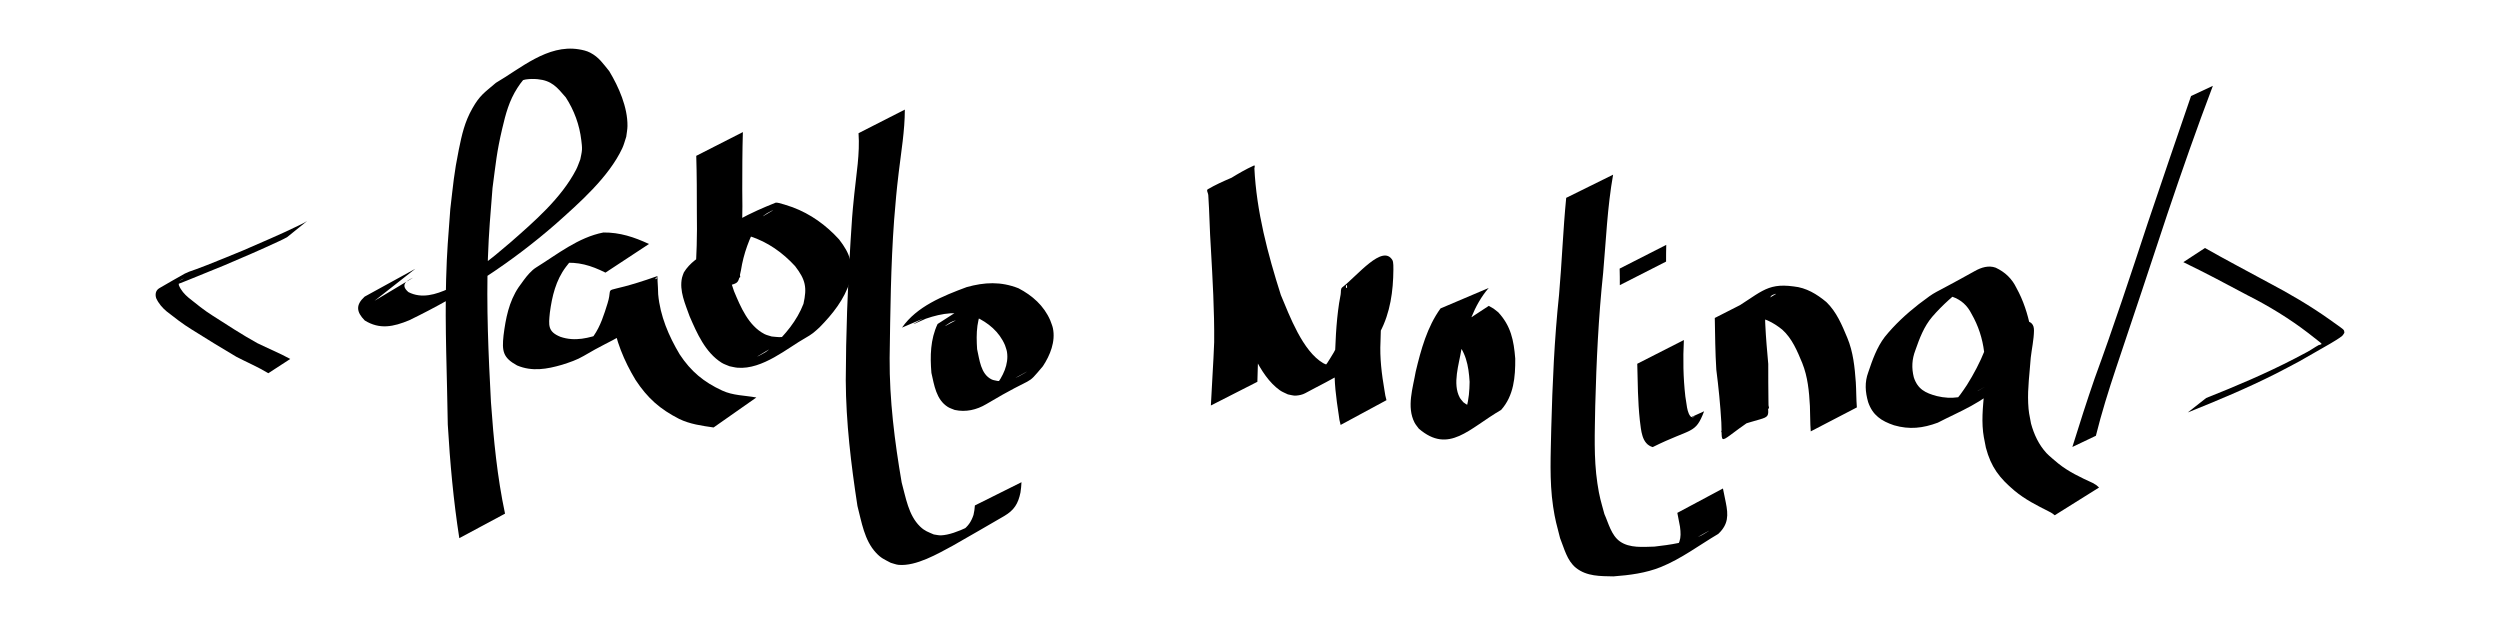 <?xml version="1.0" encoding="UTF-8" standalone="no"?>
<!-- Created with Inkscape (http://www.inkscape.org/) -->

<svg
   xmlns:dc="http://purl.org/dc/elements/1.1/"
   xmlns:cc="http://creativecommons.org/ns#"
   xmlns:rdf="http://www.w3.org/1999/02/22-rdf-syntax-ns#"
   xmlns:svg="http://www.w3.org/2000/svg"
   xmlns="http://www.w3.org/2000/svg"
   xmlns:sodipodi="http://sodipodi.sourceforge.net/DTD/sodipodi-0.dtd"
   xmlns:inkscape="http://www.inkscape.org/namespaces/inkscape"
   width="600"
   height="150"
   id="svg3038"
   version="1.1"
   inkscape:version="0.48.4 r9939"
   sodipodi:docname="Nuevo documento 2">
  <defs
     id="defs3040" />
  <sodipodi:namedview
     id="base"
     pagecolor="#ffffff"
     bordercolor="#666666"
     borderopacity="1.0"
     inkscape:pageopacity="0.0"
     inkscape:pageshadow="2"
     inkscape:zoom="1"
     inkscape:cx="399.91235"
     inkscape:cy="269.08931"
     inkscape:document-units="px"
     inkscape:current-layer="layer1"
     showgrid="false"
     inkscape:window-width="1920"
     inkscape:window-height="1021"
     inkscape:window-x="0"
     inkscape:window-y="0"
     inkscape:window-maximized="1" />
  <g
     inkscape:label="Capa 1"
     inkscape:groupmode="layer"
     id="layer1"
     transform="translate(0,-902.362)">
    <g
       id="g4047"
       transform="translate(-362.726,425.083)">
      <path
         inkscape:connector-curvature="0"
         d="m 427.127,566.853 c -2.457,-1.493 -5.121,-2.615 -7.67,-3.942 -3.634,-2.152 -7.242,-4.353 -10.812,-6.609 -2.075,-1.271 -3.989,-2.776 -5.906,-4.269 -1.065,-0.89 -1.969,-1.936 -2.535,-3.207 -0.278,-0.919 -0.124,-1.857 0.763,-2.383 2.014,-1.194 4.064,-2.327 6.096,-3.49 0.349,-0.155 0.691,-0.326 1.047,-0.464 0.575,-0.223 1.163,-0.414 1.745,-0.62 0.796,-0.302 1.594,-0.595 2.387,-0.905 2.969,-1.162 5.918,-2.38 8.866,-3.594 4.414,-1.936 8.87,-3.795 13.199,-5.917 1.526,-0.753 0.823,-0.375 2.119,-1.118 0,0 -4.809,3.877 -4.809,3.877 l 0,0 c -1.268,0.665 -0.584,0.32 -2.057,1.025 -4.296,2.009 -8.657,3.882 -13.022,5.734 -2.981,1.221 -5.961,2.449 -8.952,3.646 -0.454,0.182 -3.585,1.396 -4.291,1.703 -0.362,0.157 -0.709,0.346 -1.064,0.518 1.516,-0.89 3.039,-1.767 4.548,-2.669 0.302,-0.181 -0.67,0.271 -0.918,0.521 -0.281,0.284 -0.262,0.715 -0.196,1.07 0.485,1.192 1.341,2.151 2.321,2.973 1.866,1.5 3.723,3.016 5.755,4.29 3.534,2.261 7.047,4.565 10.717,6.601 2.631,1.297 5.358,2.395 7.932,3.807 0,0 -5.263,3.421 -5.263,3.421 z"
         id="path3950"
         style="fill:#000000;fill-opacity:1;stroke:none" />
      <path
         inkscape:connector-curvature="0"
         d="m 860.095,584.551 c 1.709,-5.524 3.477,-11.027 5.363,-16.494 4.509,-12.307 8.619,-24.753 12.713,-37.203 3.434,-10.187 6.909,-20.361 10.404,-30.527 0,0 5.238,-2.444 5.238,-2.444 l 0,0 c -3.856,10.173 -7.446,20.439 -10.916,30.75 -4.085,12.352 -8.177,24.702 -12.335,37.03 -1.78,5.35 -3.468,10.726 -4.825,16.201 0,0 -5.642,2.688 -5.642,2.688 z"
         id="path3971"
         style="fill:#000000;fill-opacity:1;stroke:none" />
      <path
         inkscape:connector-curvature="0"
         d="m 891.917,536.794 c 4.963,2.824 10.027,5.465 15.041,8.198 5.132,2.697 10.167,5.63 14.897,8.99 0.865,0.632 1.748,1.24 2.615,1.869 0.156,0.113 0.716,0.504 0.82,0.748 0.074,0.172 0.055,0.37 0.083,0.555 -0.164,0.236 -0.281,0.512 -0.491,0.708 -0.538,0.5 -2.44,1.626 -2.911,1.899 -2.426,1.407 -4.856,2.807 -7.3,4.182 -1.155,0.649 -4.652,2.455 -5.712,3.006 -6.888,3.477 -14.008,6.456 -21.167,9.321 0,0 4.411,-3.467 4.411,-3.467 l 0,0 c 7.212,-2.864 14.363,-5.898 21.259,-9.469 1.042,-0.55 2.088,-1.094 3.127,-1.65 0.903,-0.484 3.403,-2.216 2.7,-1.471 -0.777,0.824 -1.948,1.157 -2.933,1.718 -0.561,0.319 1.112,-0.654 1.661,-0.994 0.374,-0.232 0.727,-0.496 1.105,-0.72 0.193,-0.114 0.404,-0.193 0.606,-0.289 0.06,-0.032 0.185,-0.027 0.18,-0.095 -0.01,-0.148 -0.578,-0.571 -0.682,-0.652 -0.828,-0.653 -1.665,-1.296 -2.491,-1.952 -4.552,-3.491 -9.477,-6.502 -14.597,-9.084 -5.097,-2.727 -10.207,-5.436 -15.412,-7.952 0,0 5.192,-3.396 5.192,-3.396 z"
         id="path3983"
         style="fill:#000000;fill-opacity:1;stroke:none" />
      <path
         transform="translate(0,332.362)"
         inkscape:connector-curvature="0"
         d="m 472.959,274.073 c -1.408,-9.039 -2.23,-18.127 -2.766,-27.255 -0.158,-11.626 -0.716,-23.258 -0.398,-34.886 0.186,-6.799 0.505,-10.084 1.003,-16.842 0.705,-5.959 0.872,-8.505 2.036,-14.237 0.734,-3.616 1.41,-6.655 3.238,-9.883 1.859,-3.284 2.93,-3.813 5.673,-6.176 5.911,-3.439 12.37,-9.25 19.87,-8.045 0.943,0.152 1.905,0.361 2.752,0.803 2.141,1.117 3.096,2.648 4.582,4.447 2.273,3.779 4.423,8.641 4.371,13.162 -0.01,0.863 -0.197,1.716 -0.295,2.573 -0.317,0.919 -0.54,1.877 -0.951,2.758 -3.242,6.95 -10.376,13.19 -15.993,18.195 -10.613,9.262 -22.466,16.962 -35.154,23.097 -3.773,1.564 -7.068,2.266 -10.66,0.046 -2.021,-2.062 -2.206,-3.719 -0.033,-5.718 4.054,-2.226 8.107,-4.453 12.161,-6.679 0,0 -9.783,7.677 -9.783,7.677 l 0,0 c 3.091,-1.852 6.182,-3.705 9.274,-5.557 -1.81,0.804 -3.059,1.806 -1.141,3.464 3.204,1.646 6.567,0.58 9.692,-0.828 2.77,-1.377 9.569,-4.839 -3.947,2.594 -1.447,0.796 2.839,-1.691 4.22,-2.597 5.09,-3.34 9.898,-7.094 14.5,-11.074 5.715,-5.013 12.203,-10.595 15.774,-17.461 0.414,-0.796 0.677,-1.663 1.016,-2.494 0.133,-0.771 0.358,-1.531 0.399,-2.312 0.04,-0.754 -0.073,-1.51 -0.159,-2.26 -0.427,-3.692 -1.71,-7.19 -3.733,-10.309 -2.1,-2.44 -3.362,-4.034 -6.779,-4.358 -0.935,-0.089 -1.887,-0.068 -2.816,0.066 -1.036,0.15 -3.813,1.488 -3.042,0.78 2.046,-1.879 4.695,-2.969 7.042,-4.453 -2.796,2.093 -4.054,2.662 -6.02,5.721 -1.98,3.081 -2.802,6.21 -3.631,9.748 -1.359,5.797 -1.518,8.19 -2.329,14.246 -0.482,6.157 -0.899,10.627 -1.107,16.813 -0.389,11.539 0.118,23.096 0.732,34.616 0.635,8.971 1.501,17.923 3.376,26.734 0,0 -10.973,5.886 -10.973,5.886 z"
         id="path3989"
         style="fill:#000000;fill-opacity:1;stroke:none" />
      <path
         transform="translate(0,332.362)"
         inkscape:connector-curvature="0"
         d="m 508.04,210.347 c -3.504,-1.745 -6.576,-2.676 -10.498,-2.286 -0.598,0.201 -1.215,0.352 -1.793,0.603 -0.614,0.265 -2.355,1.269 -1.773,0.94 2.953,-1.67 5.862,-3.423 8.885,-4.963 0.623,-0.317 -1.138,0.816 -1.658,1.283 -1.191,1.068 -1.694,1.819 -2.669,3.063 -2.413,3.215 -3.321,7.048 -3.838,10.953 -0.307,3.044 -0.538,4.575 2.541,5.816 3.488,1.195 6.81,0.3 10.164,-0.864 1.831,-0.624 1.875,-0.556 3.558,-1.447 0.514,-0.272 2.016,-1.163 1.507,-0.881 -14.838,8.221 -10.46,6.918 -7.261,2.972 1.655,-2.374 2.498,-5.129 3.349,-7.858 1.605,-5.191 -2.575,-1.365 11.81,-6.454 0.335,-0.119 0.139,0.698 0.173,1.052 0.104,1.09 0.1,2.187 0.155,3.281 0.471,5.194 2.516,9.975 5.158,14.406 2.688,4.092 5.798,6.66 10.195,8.684 2.594,1.218 5.462,1.154 8.205,1.669 0,0 -10.257,7.194 -10.257,7.194 l 0,0 c -2.825,-0.414 -5.663,-0.789 -8.271,-2.055 -4.616,-2.356 -7.583,-4.983 -10.463,-9.355 -2.757,-4.575 -4.816,-9.511 -5.554,-14.84 -0.246,-2.405 -0.145,-1.19 -0.276,-3.145 -0.015,-0.217 -0.233,-0.541 -0.045,-0.65 3.633,-2.115 7.492,-3.817 11.182,-5.832 0.114,-0.062 -0.293,-0.155 -0.385,-0.063 -0.201,0.198 -0.225,0.518 -0.338,0.777 -0.873,2.834 -1.733,5.681 -3.227,8.266 -3.656,5.344 -5.84,5.003 -13.81,9.733 -1.607,0.954 -3.403,1.549 -5.173,2.112 -3.624,1.057 -7.196,1.692 -10.8,0.166 -3.43,-1.869 -3.648,-3.458 -3.255,-7.199 0.508,-4.047 1.288,-8.099 3.605,-11.55 0.667,-0.921 1.782,-2.527 2.568,-3.34 0.492,-0.509 1.002,-1.02 1.604,-1.393 5.197,-3.226 10.126,-7.24 16.185,-8.427 3.948,-0.04 7.387,1.102 10.945,2.759 0,0 -10.445,6.873 -10.445,6.873 z"
         id="path3993"
         style="fill:#000000;fill-opacity:1;stroke:none" />
      <path
         transform="translate(0,332.362)"
         inkscape:connector-curvature="0"
         d="m 541.015,176.617 c -0.14,4.609 -0.141,9.22 -0.146,13.83 0.112,5.282 -0.056,10.555 -0.328,15.829 -0.034,0.65 -0.069,1.301 -0.102,1.951 -0.053,1.042 -0.096,1.752 -0.12,2.754 -0.004,0.169 0.151,0.433 -0.002,0.507 -11.684,5.659 -11.928,8.896 -11.015,3.765 0.783,-4.097 2.123,-7.981 3.989,-11.703 0.308,-0.5 0.573,-1.028 0.923,-1.5 2.942,-3.965 13.479,-7.997 14.665,-8.49 0.439,-0.183 3.764,0.992 4.052,1.087 4.378,1.642 8.05,4.305 11.177,7.733 2.682,3.482 3.361,5.755 2.615,10.039 -1.332,4.331 -4.183,7.895 -7.317,11.071 -0.515,0.451 -0.999,0.94 -1.546,1.352 -0.551,0.416 -1.135,0.789 -1.738,1.125 -4.366,2.432 -10.343,7.691 -16.384,7.204 -0.65,-0.052 -1.282,-0.236 -1.923,-0.354 -0.631,-0.28 -1.31,-0.472 -1.894,-0.84 -3.934,-2.477 -5.934,-7.103 -7.7,-11.174 -1.016,-2.885 -2.513,-6.086 -1.812,-9.237 0.097,-0.435 0.293,-0.842 0.439,-1.263 2.787,-4.577 9.089,-6.149 13.315,-8.534 0,0 -9.792,7.753 -9.792,7.753 l 0,0 c 3.196,-1.898 6.402,-3.78 9.589,-5.693 0.318,-0.191 -0.682,0.305 -0.981,0.526 -0.291,0.215 -0.514,0.511 -0.77,0.766 -0.197,0.323 -0.45,0.618 -0.592,0.968 -1.145,2.823 0.474,6.072 1.276,8.724 1.574,3.764 3.449,8.267 7.301,10.274 0.543,0.283 1.159,0.393 1.738,0.589 1.667,0.145 1.916,0.282 3.589,-0.044 0.62,-0.121 2.344,-0.869 1.824,-0.511 -2.808,1.93 -5.868,3.468 -8.756,5.276 -0.576,0.361 1.244,-0.562 1.815,-0.93 0.576,-0.371 1.075,-0.85 1.612,-1.276 3.147,-2.941 5.971,-6.286 7.54,-10.354 0.883,-3.939 0.517,-5.762 -2.007,-9.049 -3.002,-3.26 -6.551,-5.781 -10.806,-7.168 -0.66,-0.164 -1.307,-0.397 -1.981,-0.493 -0.587,-0.084 -2.247,0.319 -1.777,-0.042 2.855,-2.192 6.164,-3.722 9.199,-5.656 0.431,-0.275 -0.946,0.398 -1.378,0.672 -1.313,0.832 -1.328,1.116 -2.247,2.385 -1.992,3.543 -3.376,7.275 -4.006,11.304 -1.102,5.182 -0.024,1.345 -11.533,7.292 -0.153,0.079 0.09,-0.333 0.115,-0.503 0.23,-1.583 0.223,-3.192 0.397,-4.78 0.383,-5.262 0.536,-10.523 0.439,-15.8 -0.004,-4.561 -0.004,-9.122 -0.146,-13.681 0,0 11.187,-5.7 11.187,-5.7 z"
         id="path3995"
         style="fill:#000000;fill-opacity:1;stroke:none" />
      <path
         transform="translate(0,332.362)"
         inkscape:connector-curvature="0"
         d="m 579.887,171.221 c -0.006,5.069 -0.876,10.069 -1.468,15.087 -0.637,5.401 -0.616,5.715 -1.101,11.36 -0.812,11.045 -0.91,22.122 -1.08,33.19 -0.057,10.04 1.199,19.99 2.891,29.865 0.993,3.575 1.605,7.838 4.419,10.561 1.128,1.092 1.889,1.284 3.281,1.9 0.582,0.072 1.16,0.239 1.746,0.216 3.662,-0.144 9.176,-3.38 12.361,-5.228 -2.906,1.672 -5.796,3.371 -8.717,5.015 -0.484,0.273 0.953,-0.575 1.405,-0.899 1.427,-1.026 2.194,-2.149 2.743,-3.789 0.284,-1.516 0.175,-0.758 0.33,-2.273 0,0 11.183,-5.578 11.183,-5.578 l 0,0 c -0.114,1.633 -0.034,0.808 -0.242,2.472 -0.547,2.651 -1.487,4.224 -3.894,5.641 -4.099,2.413 -8.24,4.751 -12.361,7.127 -3.608,1.944 -8.771,4.956 -12.965,4.598 -0.657,-0.056 -1.276,-0.331 -1.914,-0.497 -1.557,-0.834 -2.297,-1.071 -3.541,-2.408 -2.813,-3.023 -3.452,-7.407 -4.452,-11.23 -1.533,-9.985 -2.751,-20.021 -2.803,-30.14 0.047,-11.113 0.434,-22.219 1.145,-33.31 0.394,-5.946 0.319,-5.647 0.893,-11.312 0.495,-4.883 1.371,-9.781 1.028,-14.705 0,0 11.114,-5.663 11.114,-5.663 z"
         id="path3997"
         style="fill:#000000;fill-opacity:1;stroke:none" />
      <path
         transform="translate(0,332.362)"
         inkscape:connector-curvature="0"
         d="m 596.267,221.774 c -1.377,-0.175 -2.841,-0.299 -4.208,0.042 -0.45,0.112 -0.887,0.289 -1.294,0.511 -0.406,0.221 -1.534,1.024 -1.125,0.809 3.228,-1.697 6.396,-3.506 9.593,-5.26 -2.215,3.184 -2.242,7.11 -2.002,10.834 0.575,2.491 0.845,5.991 3.496,7.273 0.438,0.212 0.942,0.241 1.413,0.362 1.836,0.171 3.527,-0.303 5.155,-1.133 0.605,-0.308 2.349,-1.362 1.75,-1.042 -9.213,4.931 -11.295,7.271 -7.413,3.407 1.772,-2.282 3.243,-5.216 2.767,-8.212 -0.088,-0.553 -0.319,-1.074 -0.478,-1.611 -1.38,-3.224 -4.008,-5.394 -7.125,-6.827 -4.028,-1.458 -7.932,-0.882 -11.869,0.476 -4.303,1.939 -5.523,2.546 7.658,-4.489 0.405,-0.216 -0.747,0.537 -1.087,0.846 -0.295,0.268 -0.54,0.585 -0.81,0.877 0,0 -11.48,4.905 -11.48,4.905 l 0,0 c 3.551,-5.088 9.778,-7.581 15.506,-9.713 4.295,-1.202 8.204,-1.392 12.442,0.271 3.323,1.733 6.106,4.183 7.625,7.69 0.213,0.629 0.503,1.236 0.639,1.886 0.672,3.216 -0.669,6.503 -2.398,9.128 -4.41,5.206 -1.149,1.701 -13.6,9.11 -2.311,1.375 -4.933,1.974 -7.575,1.387 -0.55,-0.241 -1.143,-0.401 -1.651,-0.722 -2.796,-1.765 -3.262,-5.236 -3.934,-8.178 -0.332,-3.995 -0.262,-8.022 1.483,-11.724 3.86,-2.46 7.687,-4.974 11.581,-7.381 2.154,-1.331 4.908,-1.007 7.274,-0.651 0,0 -10.332,7.127 -10.332,7.127 z"
         id="path3999"
         style="fill:#000000;fill-opacity:1;stroke:none" />
      <path
         transform="translate(0,332.362)"
         inkscape:connector-curvature="0"
         d="m 653.336,242.236 c 0.229,-5.068 0.612,-10.125 0.792,-15.197 0.068,-7.544 -0.375,-15.077 -0.798,-22.605 -0.291,-4.239 -0.331,-8.491 -0.619,-12.73 -0.031,-0.455 -0.514,-1.133 -0.12,-1.363 3.538,-2.064 7.455,-3.393 11.183,-5.09 0.505,10.412 3.205,20.585 6.355,30.472 2.071,4.916 5.224,13.496 10.191,16.366 0.548,0.317 1.192,0.424 1.788,0.636 0.564,-0.029 1.15,0.071 1.692,-0.086 0.677,-0.196 2.507,-1.291 1.889,-0.951 -2.788,1.532 -5.461,3.315 -8.402,4.53 -0.877,0.363 1.444,-1.237 2.099,-1.925 1.852,-1.946 2.035,-2.508 3.442,-4.784 2.445,-4.398 3.278,-9.283 3.291,-14.252 -0.379,1.763 0.162,-2.416 -0.268,-1.93 -0.157,0.177 -0.145,0.801 0.071,0.705 3.545,-1.573 6.724,-3.933 10.344,-5.326 0.518,-0.199 -0.415,1.032 -0.57,1.565 -0.196,0.674 -0.32,1.367 -0.48,2.051 -0.887,4.792 -1.055,9.677 -1.17,14.538 -0.203,3.944 0.286,7.846 0.95,11.721 0.284,1.695 0.115,0.903 0.483,2.379 0,0 -11.003,5.942 -11.003,5.942 l 0,0 c -0.379,-1.59 -0.218,-0.758 -0.467,-2.5 -0.602,-3.968 -1.158,-7.958 -0.934,-11.986 0.117,-4.917 0.296,-9.844 1.032,-14.715 0.125,-0.704 0.234,-1.412 0.374,-2.113 0.114,-0.574 -0.075,-1.355 0.388,-1.711 3.618,-2.78 9.674,-10.453 12.025,-6.542 0.302,0.503 0.234,1.921 0.244,2.315 -0.04,5.148 -0.742,10.284 -3.165,14.905 -0.495,0.894 -0.928,1.825 -1.485,2.683 -4.001,6.163 -9.678,8.329 -16.509,12.047 -0.68,0.37 -1.475,0.529 -2.247,0.582 -0.644,0.045 -1.275,-0.196 -1.913,-0.294 -0.639,-0.327 -1.331,-0.565 -1.916,-0.98 -5.127,-3.635 -7.716,-11.767 -10.049,-17.23 -3.114,-9.917 -5.609,-20.011 -7.227,-30.287 3.682,-2.144 7.165,-4.674 11.046,-6.431 0.438,-0.198 -0.018,0.961 -0.018,1.441 3.7e-4,4.276 0.193,8.548 0.386,12.819 0.396,7.553 0.95,15.101 0.89,22.671 -0.11,4.994 -0.33,9.987 -0.434,14.975 0,0 -11.158,5.685 -11.158,5.685 z"
         id="path4001"
         style="fill:#000000;fill-opacity:1;stroke:none" />
      <path
         transform="translate(0,332.362)"
         inkscape:connector-curvature="0"
         d="m 720.014,214.027 c -3.614,4.179 -5.237,9.58 -6.571,14.831 -0.533,3.425 -2.175,8.156 -0.377,11.482 0.227,0.42 0.585,0.755 0.877,1.132 1.377,1.039 3.729,2.099 5.515,1.802 0.487,-0.081 0.913,-0.375 1.37,-0.562 -3.132,1.711 -6.264,3.423 -9.395,5.134 3.39,-2.821 3.939,-7.13 3.999,-11.284 -0.233,-3.88 -0.89,-7.427 -3.751,-10.214 -1.364,-0.908 -0.664,-0.523 -2.092,-1.169 0,0 10.44,-6.853 10.44,-6.853 l 0,0 c 1.552,0.884 0.791,0.378 2.273,1.536 3.044,3.295 3.728,6.733 4.081,11.124 0.036,4.389 -0.332,8.88 -3.387,12.311 -7.7,4.457 -12.528,10.694 -19.745,4.508 -0.343,-0.484 -0.755,-0.925 -1.028,-1.452 -1.956,-3.766 -0.392,-8.382 0.273,-12.247 1.258,-5.267 2.741,-10.72 5.958,-15.168 0,0 11.559,-4.911 11.559,-4.911 z"
         id="path4003"
         style="fill:#000000;fill-opacity:1;stroke:none" />
      <path
         transform="translate(0,332.362)"
         inkscape:connector-curvature="0"
         d="m 749.872,186.837 c -1.387,7.787 -1.694,15.716 -2.39,23.583 -1.121,10.6 -1.618,21.243 -1.898,31.894 -0.09,6.21 -0.405,12.45 0.518,18.619 0.503,3.36 0.819,4.182 1.68,7.359 0.981,2.163 1.634,5.087 3.725,6.567 2.354,1.666 5.602,1.302 8.277,1.243 3.806,-0.442 7.787,-0.963 11.272,-2.686 0.599,-0.296 2.284,-1.384 1.7,-1.06 -3.086,1.711 -6.139,3.481 -9.209,5.222 2.452,-1.798 2.765,-3.395 2.378,-6.261 -0.413,-2.212 -0.2,-1.107 -0.639,-3.314 0,0 10.947,-5.851 10.947,-5.851 l 0,0 c 0.439,2.216 0.213,1.105 0.68,3.331 0.628,3.084 0.645,5.271 -1.803,7.57 -4.557,2.69 -8.843,5.95 -13.746,7.94 -3.614,1.467 -7.559,1.97 -11.415,2.256 -3.118,-0.065 -6.377,0.031 -8.98,-2.04 -2.169,-1.726 -2.847,-4.733 -3.825,-7.146 -0.778,-3.044 -1.198,-4.383 -1.67,-7.566 -0.925,-6.247 -0.557,-12.554 -0.443,-18.839 0.285,-10.67 0.741,-21.34 1.866,-31.96 0.686,-7.757 0.957,-15.554 1.718,-23.299 0,0 11.257,-5.56 11.257,-5.56 z"
         id="path4005"
         style="fill:#000000;fill-opacity:1;stroke:none" />
      <path
         transform="translate(0,332.362)"
         inkscape:connector-curvature="0"
         d="m 766.856,226.522 c -0.234,4.522 -0.16,9.043 0.351,13.541 0.276,1.168 0.307,4.271 1.538,5.029 0.253,0.156 0.643,-0.26 0.759,-0.352 -16.839,9.149 -11.649,8.267 -9.15,4.047 0,0 11.355,-5.163 11.355,-5.163 l 0,0 c -2.135,5.636 -2.915,3.907 -12.339,8.598 -2.692,-0.787 -2.765,-4.11 -3.085,-6.442 -0.484,-4.507 -0.506,-9.03 -0.617,-13.558 0,0 11.187,-5.7 11.187,-5.7 z"
         id="path4007"
         style="fill:#000000;fill-opacity:1;stroke:none" />
      <path
         transform="translate(0,332.362)"
         inkscape:connector-curvature="0"
         d="m 762.627,203.684 c -0.046,1.337 -0.041,2.675 -0.042,4.013 0,0 -11.103,5.657 -11.103,5.657 l 0,0 c -0.001,-1.323 0.004,-2.647 -0.042,-3.97 0,0 11.187,-5.7 11.187,-5.7 z"
         id="path4009"
         style="fill:#000000;fill-opacity:1;stroke:none" />
      <path
         transform="translate(0,332.362)"
         inkscape:connector-curvature="0"
         d="m 785.465,215.526 c -0.17,4.146 -0.134,8.291 0.117,12.432 0.482,4.205 0.939,8.412 1.279,12.632 0.455,6.48 1.582,3.04 -10.933,8.05 -0.243,0.097 0.034,-0.523 0.044,-0.785 0.014,-0.351 0.018,-0.701 0.027,-1.052 0.051,-2.966 0.034,-5.931 0.028,-8.897 -0.204,-3.096 -0.488,-6.186 -0.69,-9.283 -0.243,-2.363 0.081,-4.686 0.791,-6.937 0.291,-0.621 0.49,-1.263 1.142,-1.645 8.007,-4.688 9.127,-7.312 15.935,-6.382 3.028,0.296 5.561,1.845 7.844,3.746 2.441,2.341 3.753,5.519 5.032,8.586 1.415,3.397 1.779,7.038 2.039,10.668 0.128,2.011 0.092,4.026 0.254,6.034 0,0 -11.068,5.754 -11.068,5.754 l 0,0 c -0.169,-2.027 -0.109,-4.056 -0.202,-6.088 -0.19,-3.503 -0.514,-7.021 -1.837,-10.31 -1.202,-2.885 -2.42,-5.882 -4.794,-8.018 -2.179,-1.752 -4.561,-3.003 -7.419,-3.143 -1.093,-0.054 -1.583,-0.136 -2.674,0.039 -0.39,0.062 -1.483,0.505 -1.149,0.293 3.17,-2.016 6.512,-3.751 9.704,-5.732 0.279,-0.173 -0.665,0.117 -0.942,0.293 -0.225,0.143 -0.334,0.416 -0.501,0.625 -0.928,2.034 -1.242,4.272 -1.09,6.5 0.147,3.125 0.425,6.237 0.705,9.352 0.002,2.956 -9.1e-4,5.913 0.047,8.869 0.005,0.349 0.01,0.697 0.016,1.046 0.005,0.267 0.245,0.66 0.018,0.802 -12.819,8.039 -11.007,9.929 -11.341,3.323 -0.24,-4.242 -0.671,-8.464 -1.207,-12.679 -0.257,-4.13 -0.289,-8.255 -0.365,-12.391 0,0 11.187,-5.7 11.187,-5.7 z"
         id="path4011"
         style="fill:#000000;fill-opacity:1;stroke:none" />
      <path
         inkscape:connector-curvature="0"
         d="m 838.92,561.766 c -0.389,-3.248 -1.393,-6.322 -3.021,-9.149 -1.016,-2.032 -2.497,-3.385 -4.624,-4.123 -1.148,-0.205 -1.963,0.434 -2.939,0.921 -0.452,0.226 -1.811,0.895 -1.375,0.639 12.329,-7.246 11.822,-6.958 7.804,-4.316 -3.023,2.236 -5.841,4.728 -8.303,7.57 -1.989,2.333 -3.051,5.176 -4.046,8.026 -0.833,2.171 -0.938,4.259 -0.377,6.497 0.928,2.857 2.792,3.778 5.527,4.506 3.637,0.878 6.61,0.305 9.939,-1.278 5.518,-3.294 -3.551,2.137 -7.503,4.179 -0.517,0.267 0.918,-0.718 1.34,-1.12 1.37,-1.303 2.401,-2.882 3.447,-4.44 1.663,-2.653 3.134,-5.433 4.292,-8.344 1.389,-4.392 11.873,-10.288 11.801,-4.701 -0.028,2.14 -0.539,4.391 -0.778,6.513 -0.253,3.608 -0.775,7.239 -0.615,10.865 0.097,2.192 0.285,2.791 0.684,4.928 0.712,2.601 1.859,5.072 3.7,7.075 0.604,0.657 2.167,1.935 2.811,2.479 2.489,2.009 5.379,3.363 8.267,4.682 1.124,0.665 0.609,0.292 1.552,1.106 0,0 -10.642,6.663 -10.642,6.663 l 0,0 c -0.797,-0.619 -0.355,-0.318 -1.344,-0.879 -2.9,-1.457 -5.809,-2.927 -8.314,-5.025 -3.608,-3.035 -5.631,-5.657 -6.863,-10.32 -0.388,-1.989 -0.674,-3.101 -0.787,-5.141 -0.201,-3.66 0.411,-7.328 0.57,-10.976 0.186,-2.076 0.342,-4.159 0.596,-6.229 0.023,-0.186 -0.077,-0.459 0.084,-0.555 3.594,-2.16 7.305,-4.121 11,-6.106 0.151,-0.081 -0.23,0.255 -0.345,0.382 -1.297,2.947 -2.637,5.874 -4.349,8.613 -1.016,1.619 -2.015,3.279 -3.292,4.714 -3.954,4.441 -9.811,6.592 -15.028,9.305 -3.579,1.325 -6.779,1.698 -10.498,0.622 -3.049,-1.027 -5.126,-2.398 -6.213,-5.567 -0.694,-2.432 -0.867,-4.735 0.032,-7.153 1.003,-2.963 2.046,-5.969 3.963,-8.486 2.391,-2.961 5.16,-5.513 8.155,-7.86 4.998,-3.752 1.814,-1.452 13.477,-7.963 1.536,-0.857 3.278,-1.414 4.987,-0.794 2.237,1.046 3.909,2.624 4.987,4.878 1.652,2.975 2.679,6.187 3.358,9.52 0,0 -11.115,5.839 -11.115,5.839 z"
         id="path4017"
         style="fill:#000000;fill-opacity:1;stroke:none" />
    </g>
  </g>
</svg>
